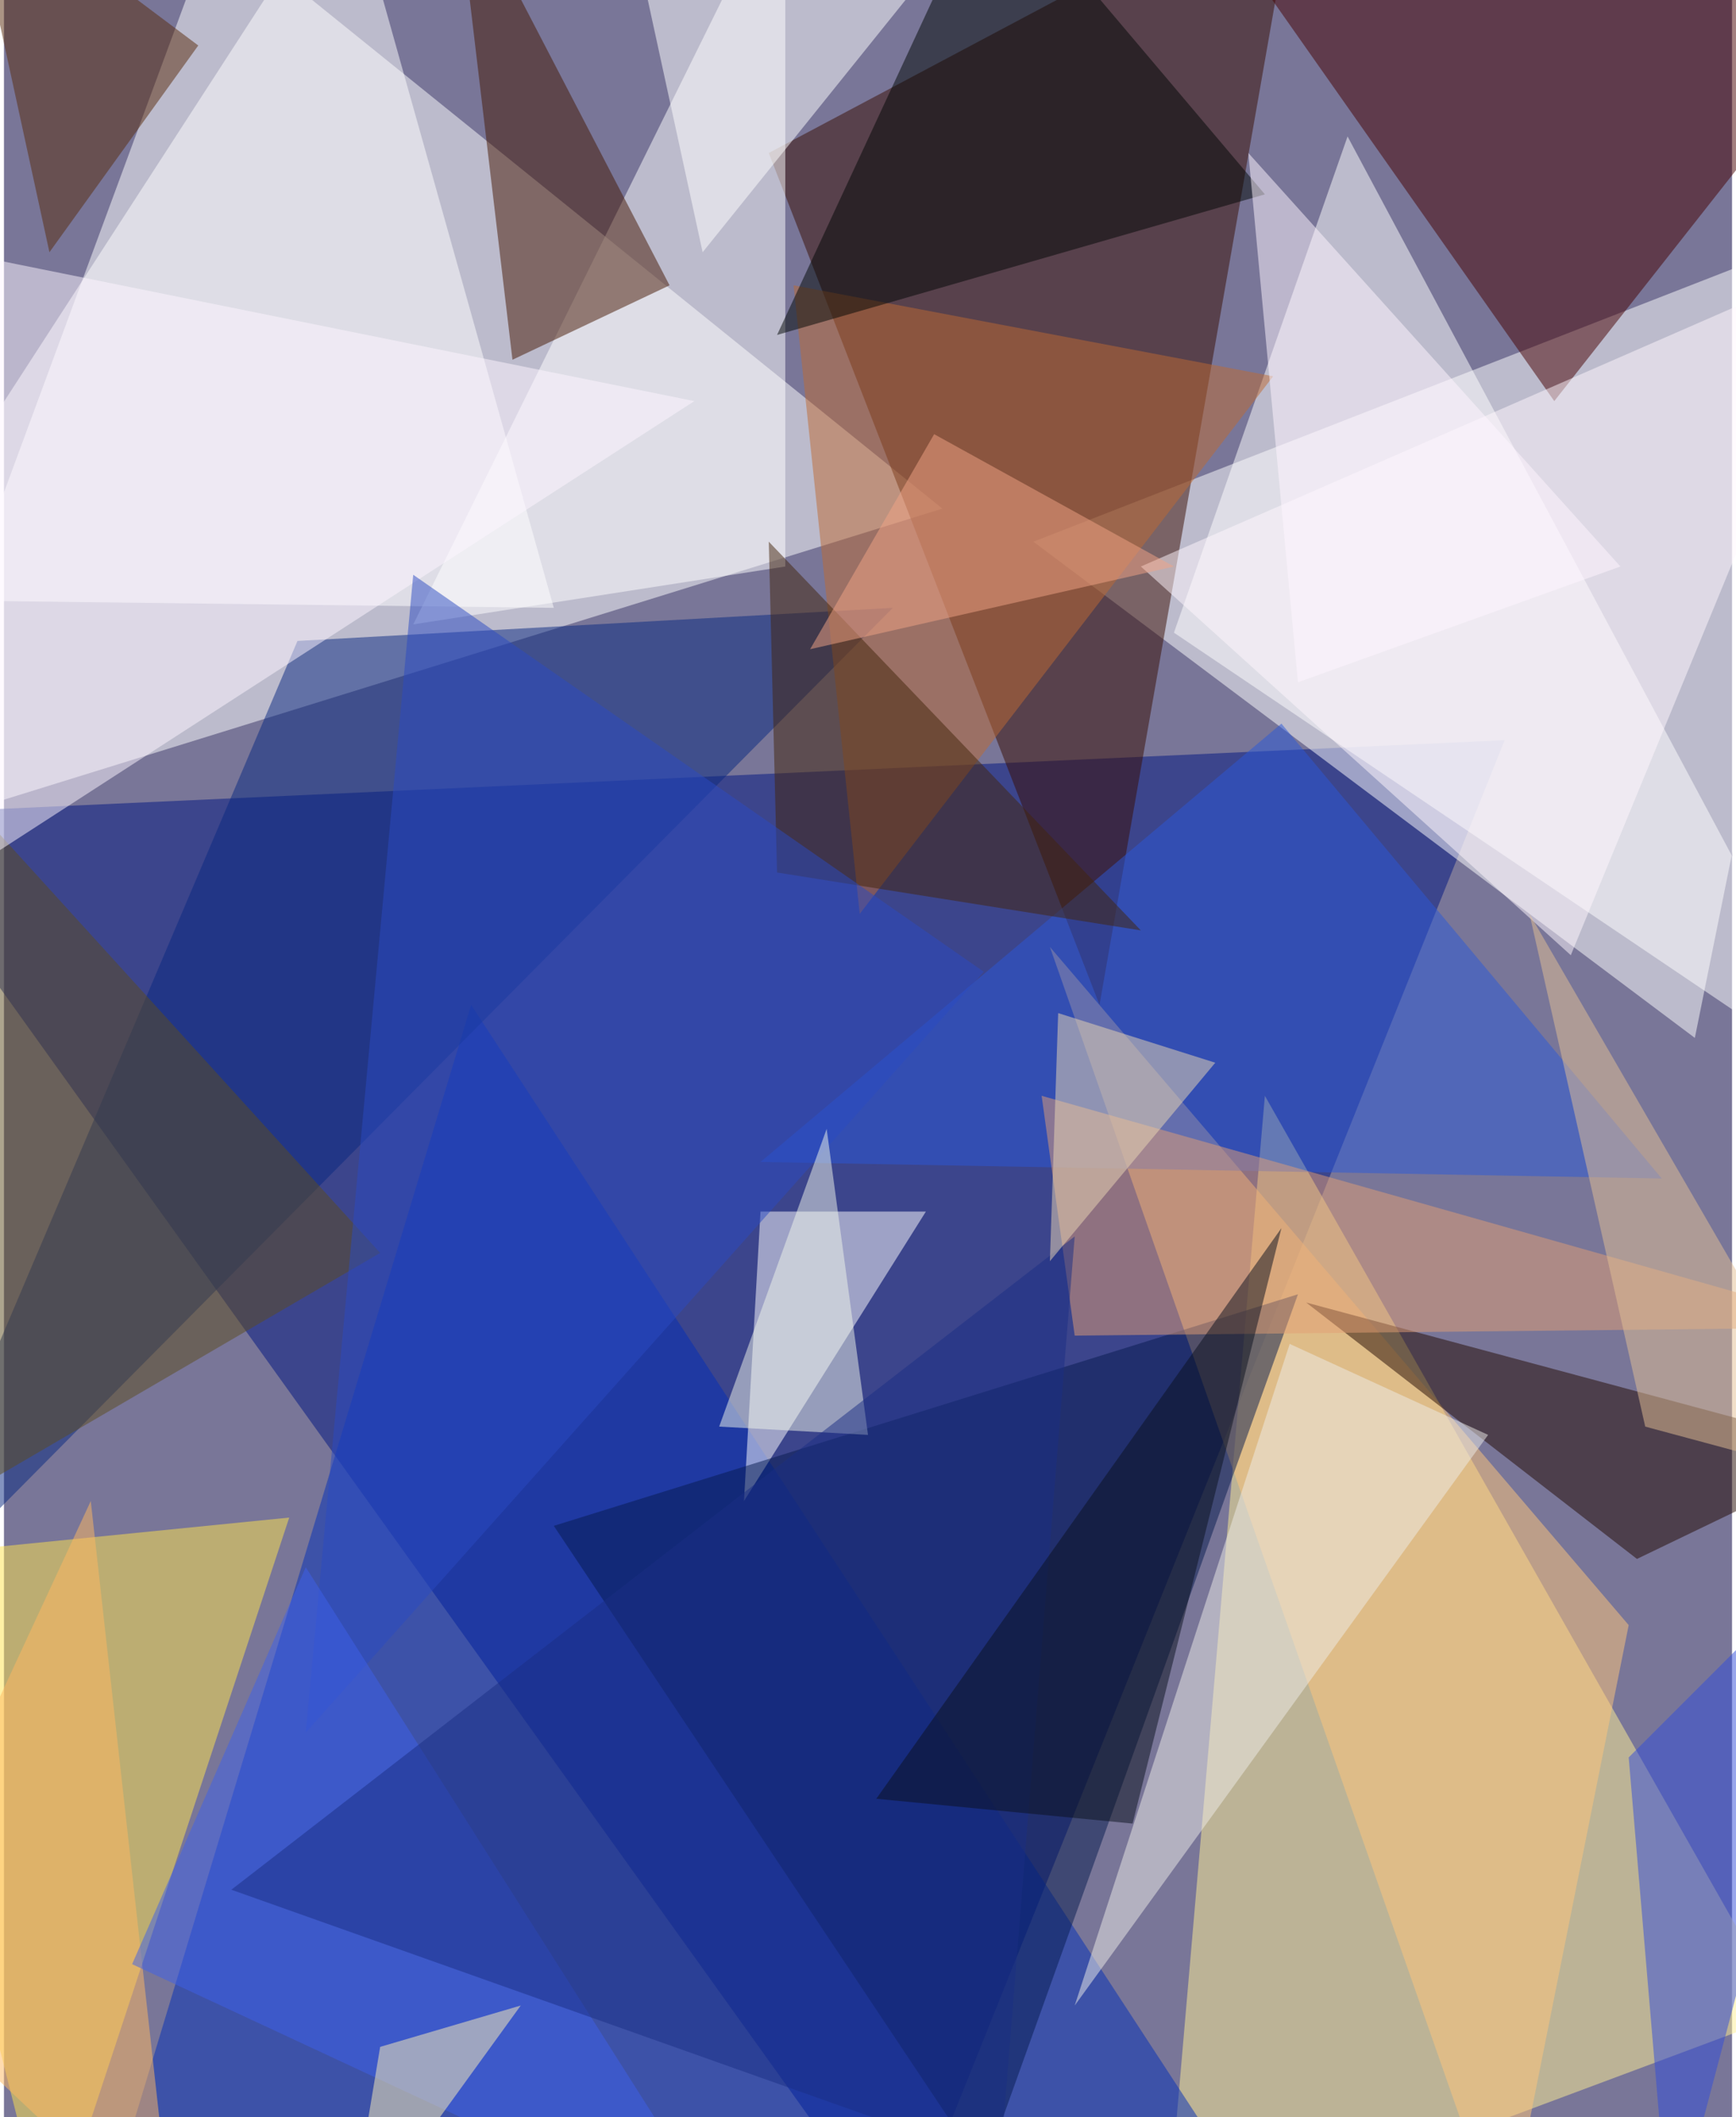 <svg xmlns="http://www.w3.org/2000/svg" width="228" height="278" viewBox="0 0 836 1024"><path fill="#797698" d="M0 0h836v1024H0z"/><g fill-opacity=".502"><path fill="#fff" d="M454 246L102-38-62 406z"/><path fill="#001480" d="M434 1086L-62 394l788-36z"/><path fill="#fff" d="M818 502L498 262l400-156z"/><path fill="#ffef93" d="M562 1086l300-112-252-444z"/><path fill="#390d00" d="M370 74L626-62l-96 548z"/><path fill="#022eb7" d="M618 1086l-572-4 180-596z"/><path fill="#460000" d="M750 194L898 6 570-62z"/><path fill="#fff" d="M566 306l332 224L650 66z"/><path fill="#ffe44d" d="M138 734L22 1086l-84-332z"/><path fill="#fff" d="M198 302l180-28V-62z"/><path fill="#fff" d="M-62 290l328 4L166-62z"/><path fill="#09287f" d="M142 310L-62 790l492-496z"/><path fill="#fff" d="M366 586h80l-88 140z"/><path fill="#441700" d="M322 138L218-62l28 236z"/><path fill="#ffc57b" d="M786 786l-60 300-220-628z"/><path fill="#061a4e" d="M626 626L266 738l208 312z"/><path fill="#bd6a33" d="M414 442l200-260-232-44z"/><path fill="#230900" d="M790 754L630 630l268 72z"/><path fill="#000704" d="M478-62L374 162l236-68z"/><path fill="#5c4d1e" d="M-58 746l240-140-200-220z"/><path fill="#2a58d8" d="M366 562l252-212 184 220z"/><path fill="#fff" d="M486-62H298l40 184z"/><path fill="#fcf5ff" d="M-62 450l396-256-396-80z"/><path fill="#e29d74" d="M502 530l396 112-380 4z"/><path fill="#42250b" d="M370 262l4 160 176 28z"/><path fill="#334cd9" d="M806 1086l-20-236 112-112z"/><path fill="#edece8" d="M622 650l96 44-200 276z"/><path fill="#fff7fc" d="M758 462l140-340-348 152z"/><path fill="#2b4bc2" d="M474 470L198 278l-52 560z"/><path fill="#ffb761" d="M42 726l40 360-144-136z"/><path fill="#582b0a" d="M-18-62L94 22 22 122z"/><path fill="#3e60ea" d="M146 758l208 328L62 950z"/><path fill="#f0f5e9" d="M346 690l52-144 20 148z"/><path fill="#1a2f83" d="M110 914l408-316-36 448z"/><path fill="#fff2b8" d="M166 1086l16-96 68-20z"/><path fill="#f1a386" d="M390 314l176-40-116-64z"/><path fill="#0a111f" d="M422 870l196-276-72 288z"/><path fill="#e3bf93" d="M794 690l104 28-160-276z"/><path fill="#ecd7b3" d="M586 514l-80 96 4-120z"/><path fill="#fff6fe" d="M782 274L602 74l24 256z"/></g></svg>